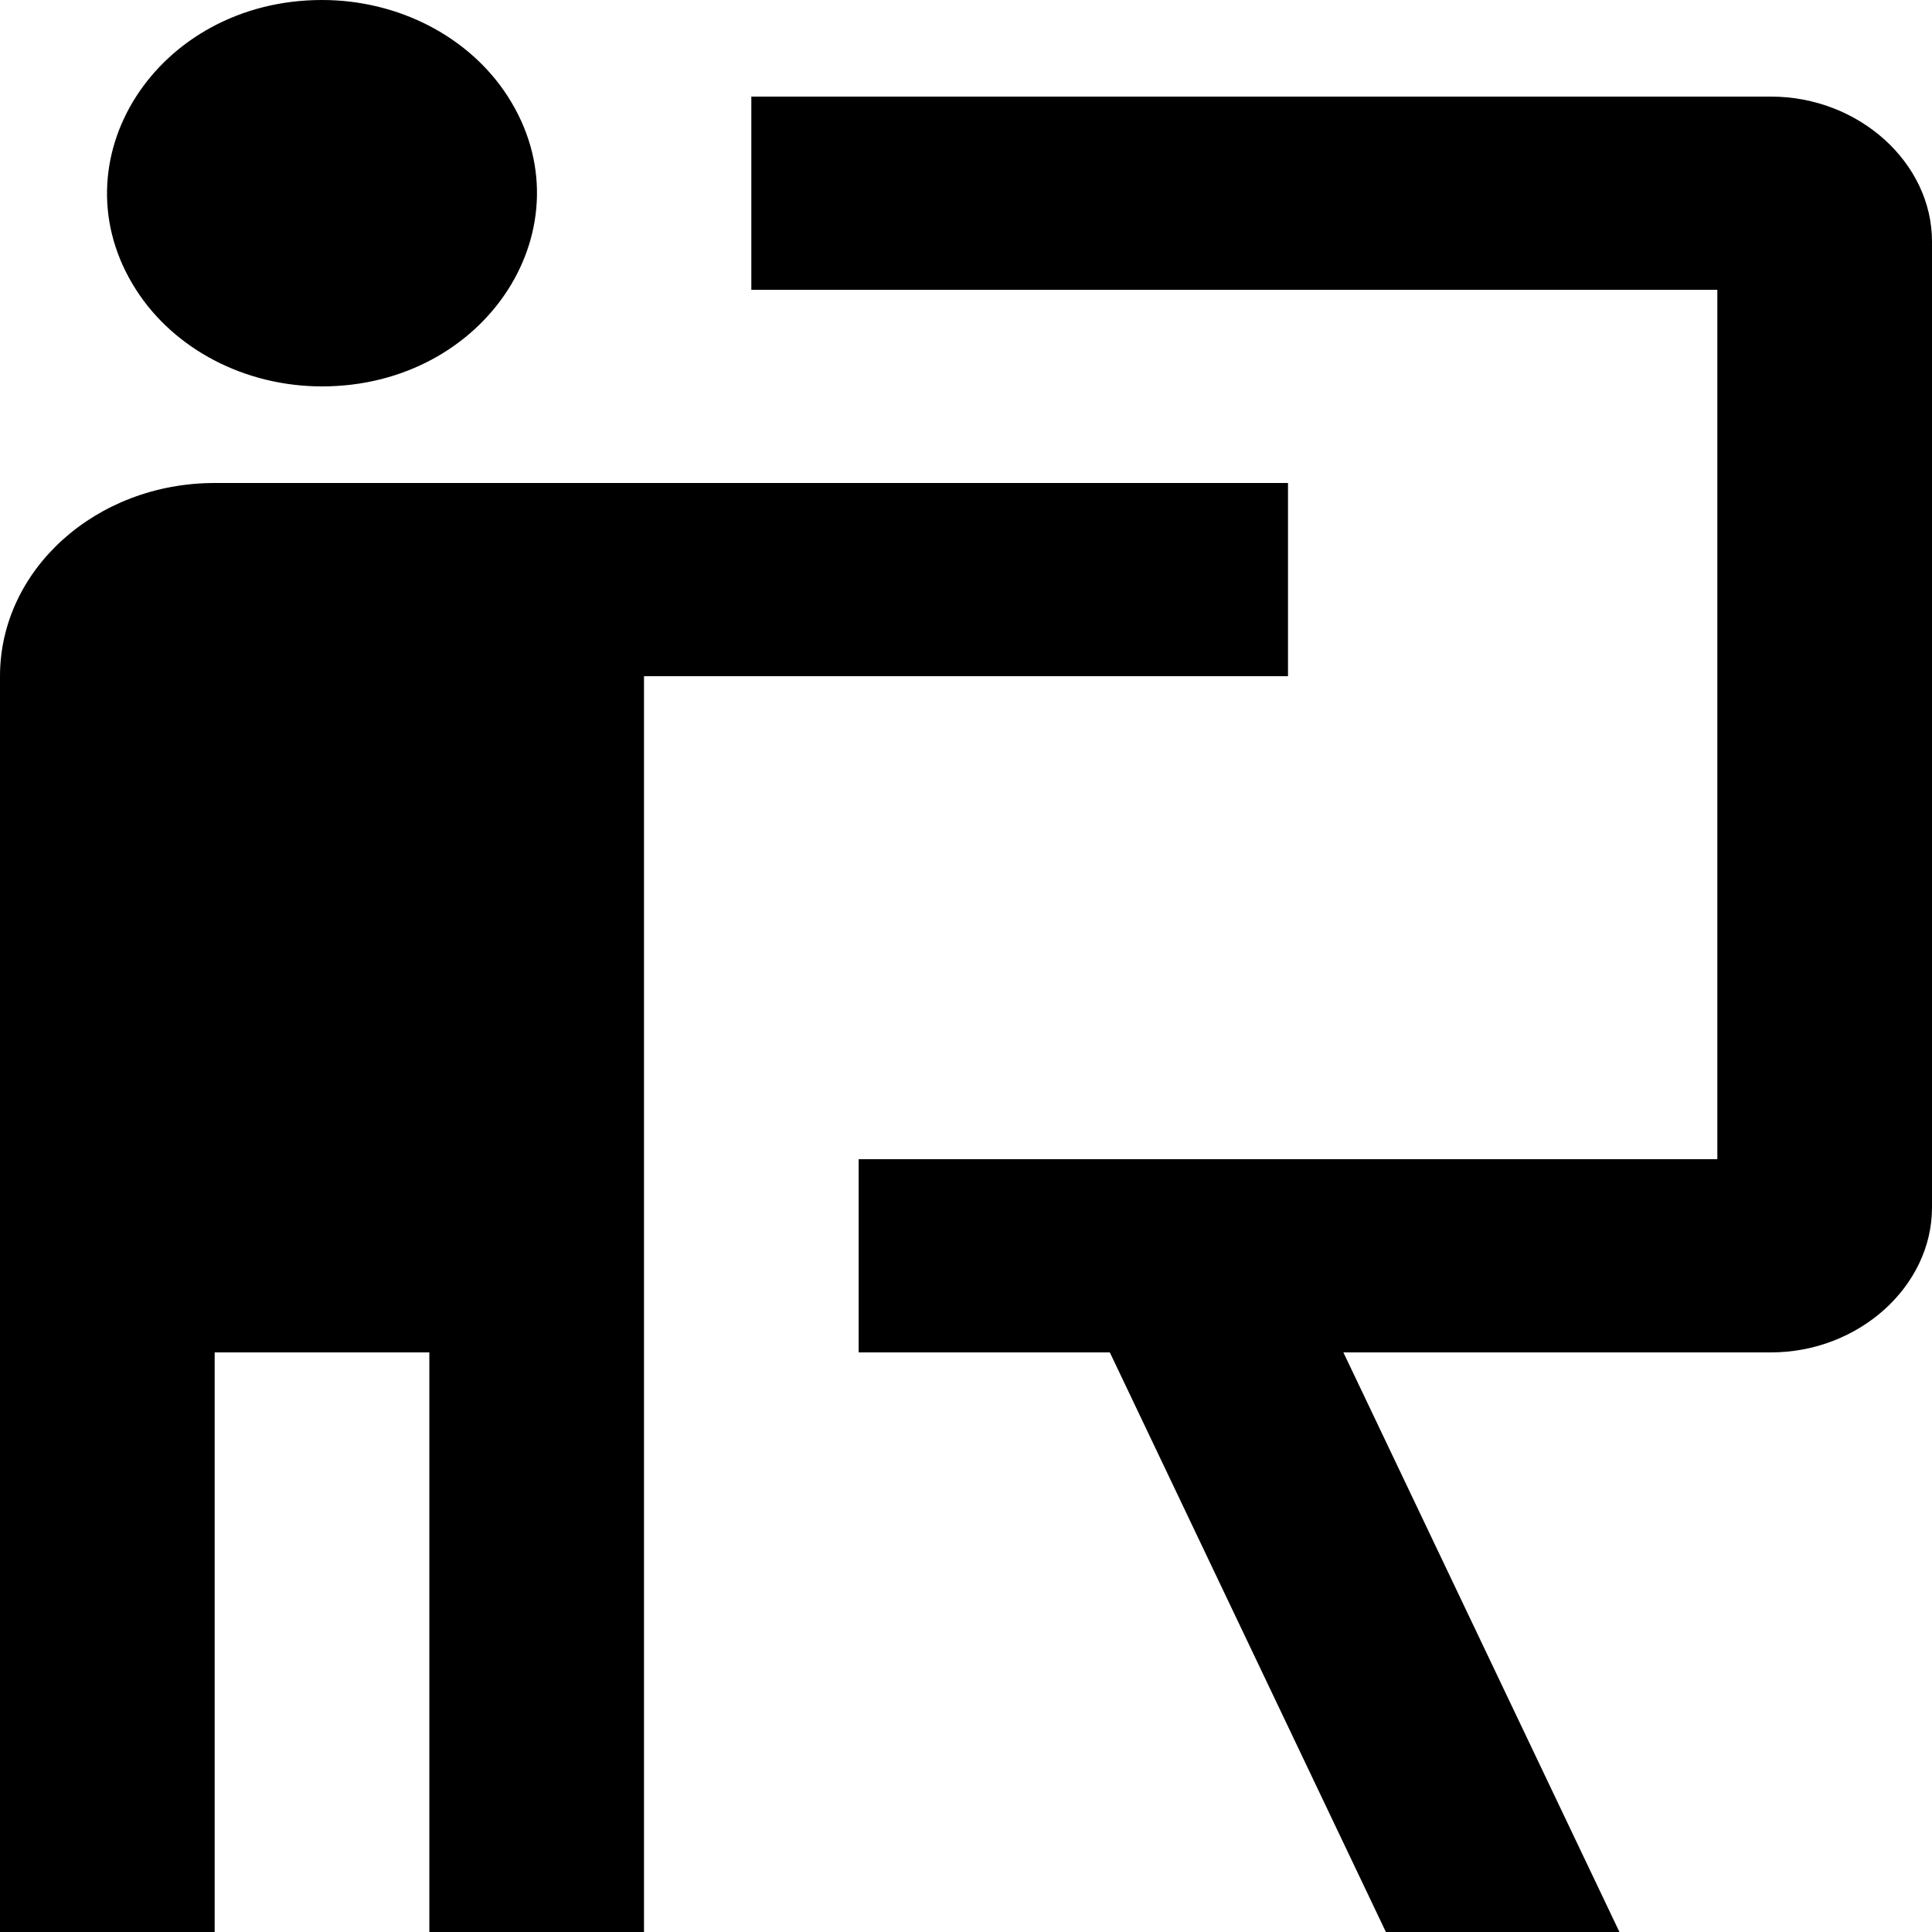 <?xml version="1.0" encoding="utf-8"?>
<svg t="1600670593630" class="icon" viewBox="0 0 1024 1024" version="1.1" p-id="5919" width="128" height="128" xmlns="http://www.w3.org/2000/svg">
  <defs/>
  <path d="M 170.667 0 C 83.08 0 28.339 85.333 72.132 153.6 C 92.457 185.283 130.017 204.8 170.667 204.8 C 258.253 204.8 312.995 119.467 269.201 51.2 C 248.877 19.518 211.316 0 170.667 0 Z M 398.223 51.2 L 398.223 153.6 L 910.223 153.6 L 910.223 614.4 L 455.111 614.4 L 455.111 716.8 L 588.231 716.8 L 734.549 1024 L 858.34 1024 L 712.021 716.8 L 938.667 716.8 C 985.145 716.8 1024 681.83 1024 640 L 1024 128 C 1024 86.17 985.145 51.2 938.667 51.2 L 398.223 51.2 Z M 113.777 256.001 C 50.94 256.001 0 301.847 0 358.4 L 0 1024 L 113.777 1024 L 113.777 716.8 L 227.556 716.8 L 227.556 1024 L 341.333 1024 L 341.333 358.4 L 682.667 358.4 L 682.667 256.001 L 113.777 256.001 Z" p-id="5920"/>
</svg>